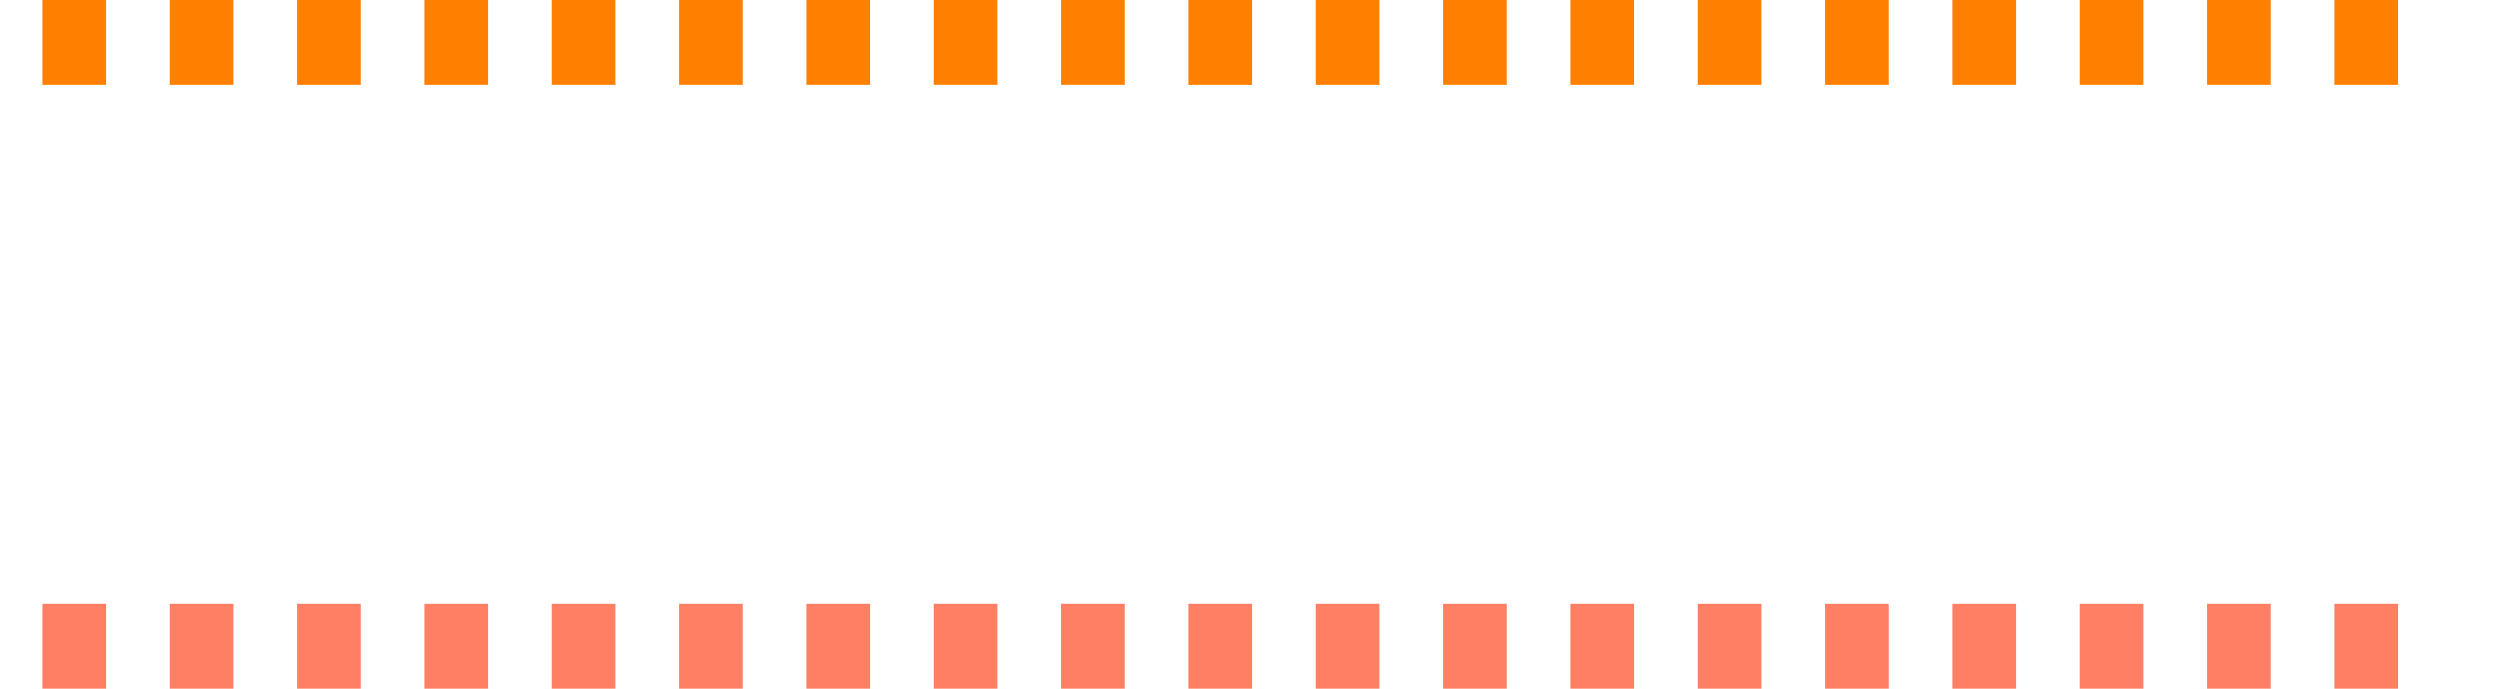 <?xml version="1.0" encoding="UTF-8"?>
<svg xmlns="http://www.w3.org/2000/svg" xmlns:xlink="http://www.w3.org/1999/xlink" width="117.371pt" height="32.332pt" viewBox="0 0 117.371 32.332" version="1.1">
<defs>
<clipPath id="clip1">
  <path d="M 0 0 L 117.371 0 L 117.371 4 L 0 4 Z M 0 0 "/>
</clipPath>
<clipPath id="clip2">
  <path d="M 0 28 L 117.371 28 L 117.371 32.332 L 0 32.332 Z M 0 28 "/>
</clipPath>
</defs>
<g id="surface1">
<g clip-path="url(#clip1)" clip-rule="nonzero">
<path style="fill:none;stroke-width:3.985;stroke-linecap:butt;stroke-linejoin:miter;stroke:rgb(100%,50%,0%);stroke-opacity:1;stroke-dasharray:2.989,2.989;stroke-miterlimit:10;" d="M -0.001 0.001 L 113.386 0.001 " transform="matrix(1,0,0,-1,1.993,1.993)"/>
</g>
<g clip-path="url(#clip2)" clip-rule="nonzero">
<path style="fill:none;stroke-width:3.985;stroke-linecap:butt;stroke-linejoin:miter;stroke:rgb(100%,49.805%,39.217%);stroke-opacity:1;stroke-dasharray:2.989,2.989;stroke-miterlimit:10;" d="M -0.001 -28.347 L 113.386 -28.347 " transform="matrix(1,0,0,-1,1.993,1.993)"/>
</g>
</g>
</svg>
